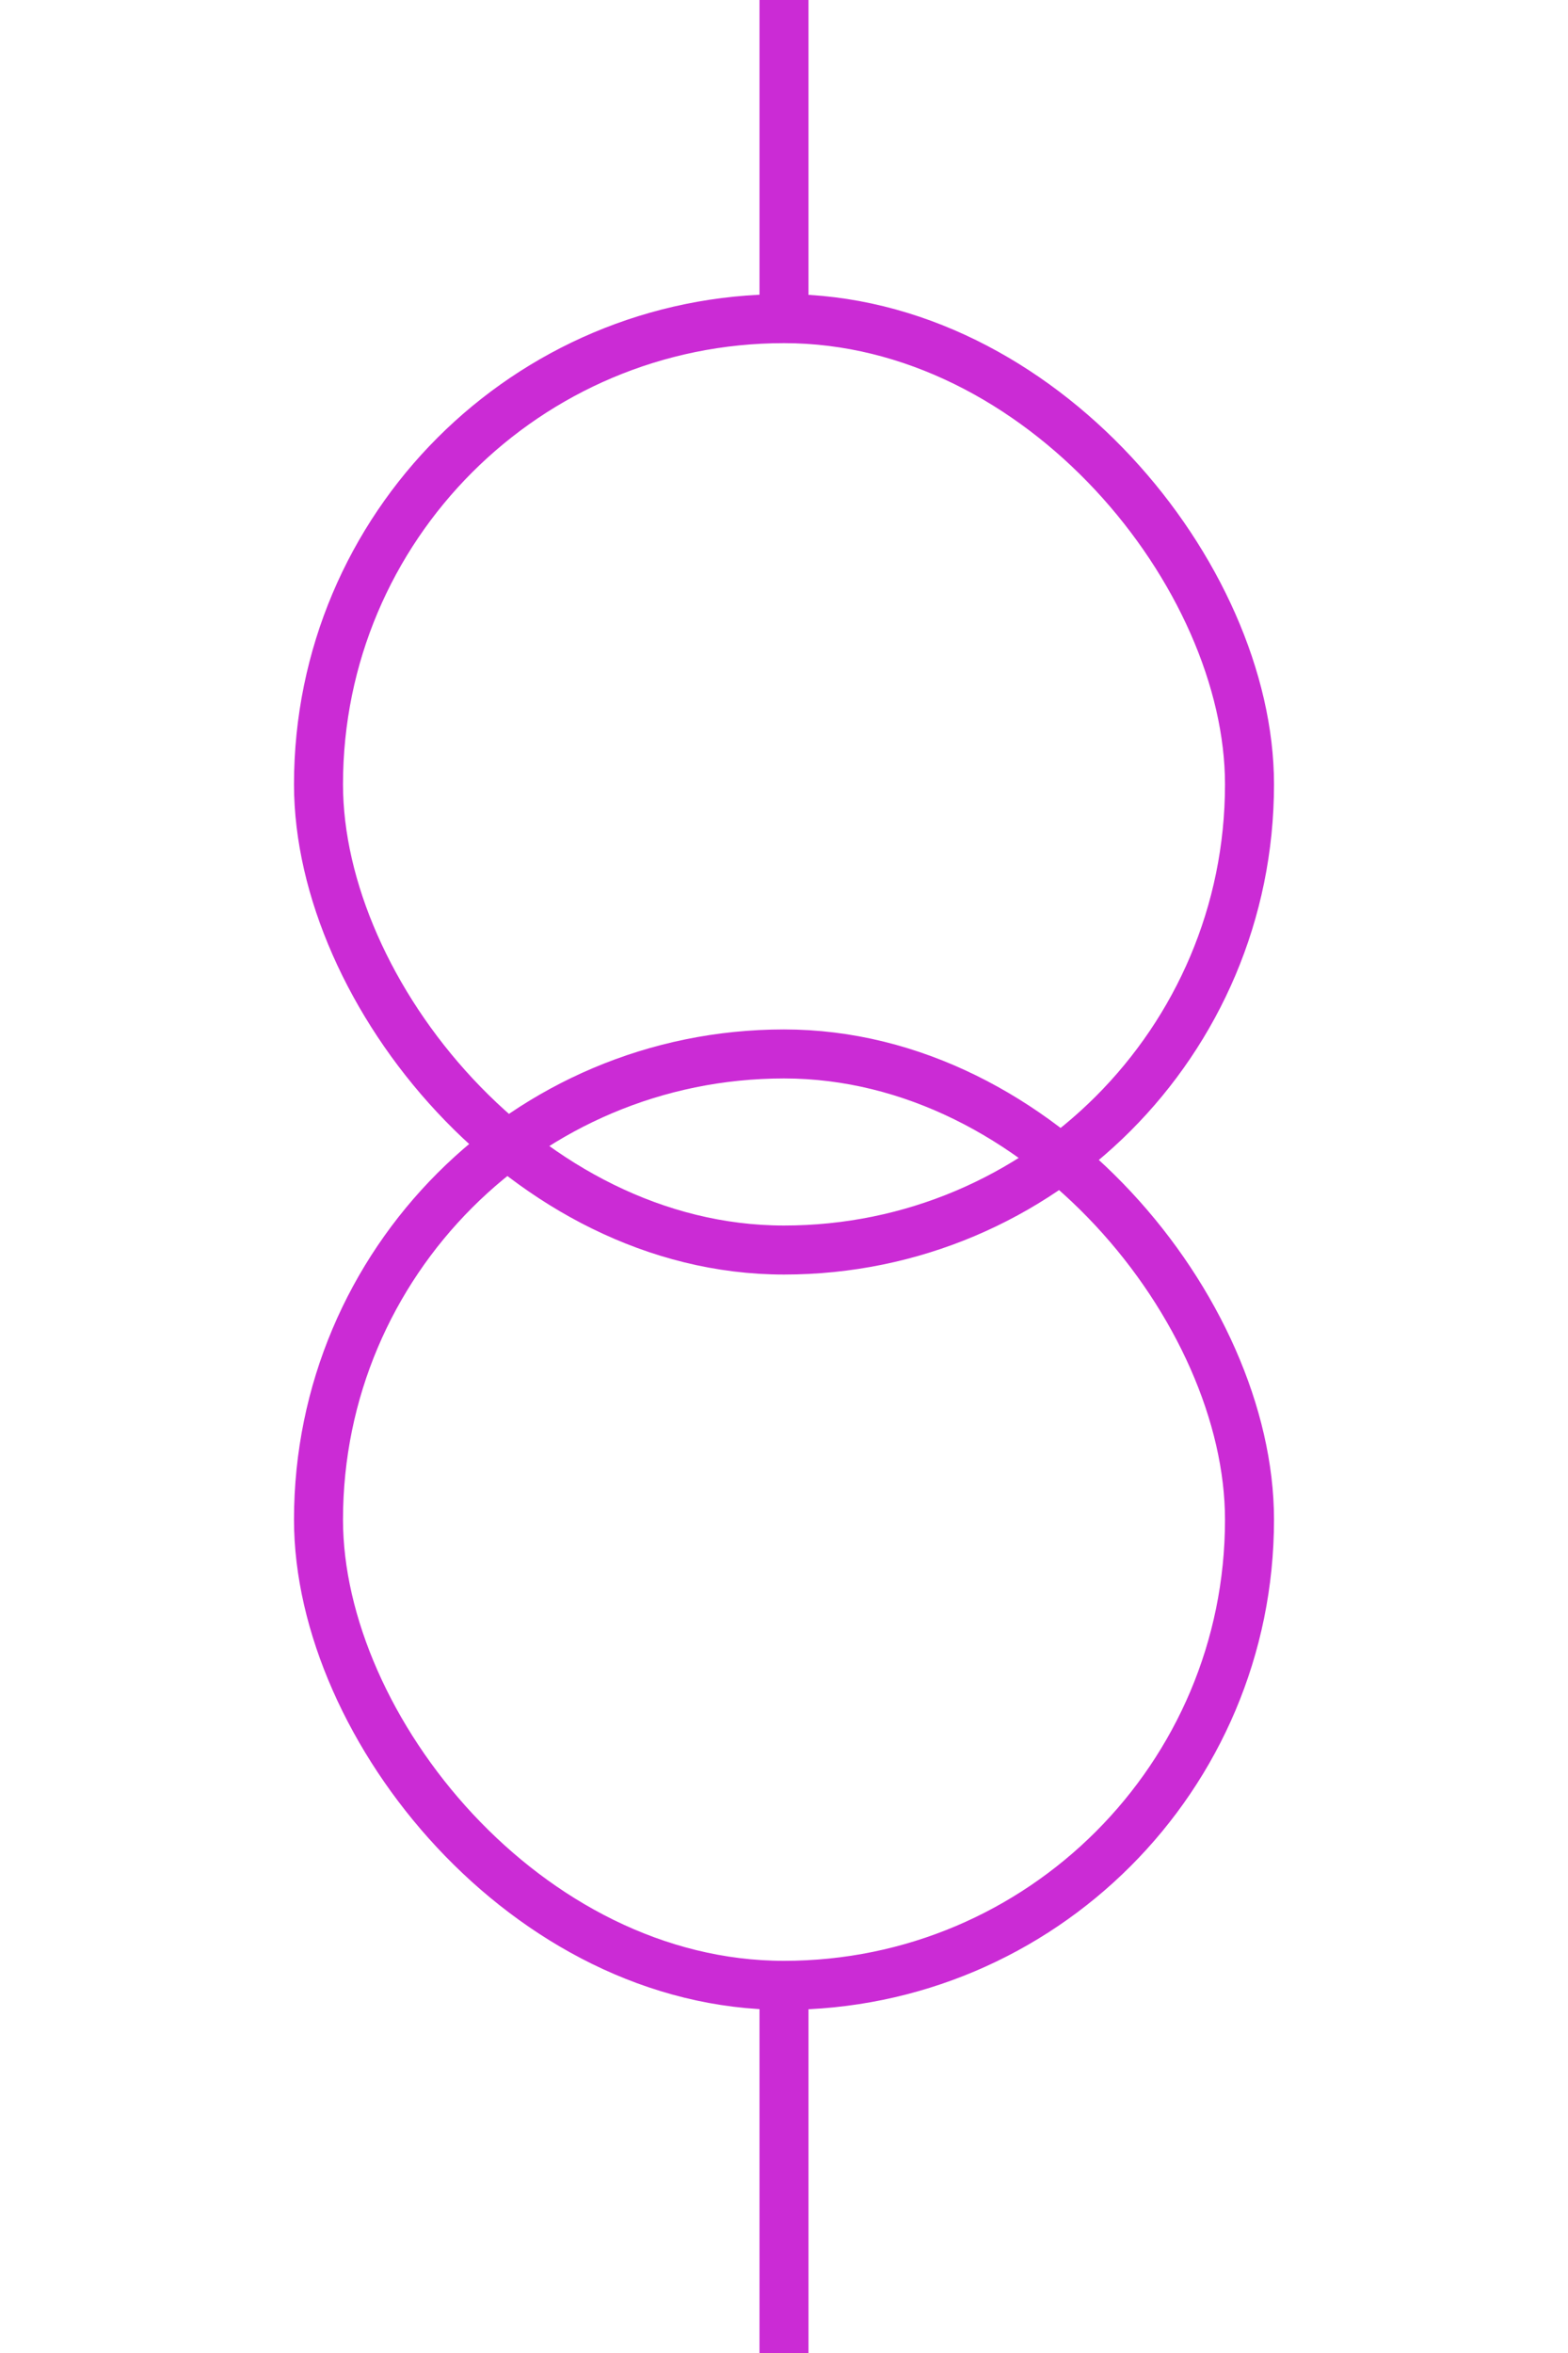 <?xml version="1.0" encoding="UTF-8"?>
<svg width="32px" height="48px" viewBox="-4.0 0.0 32 48" version="1.1" xmlns="http://www.w3.org/2000/svg" xmlns:xlink="http://www.w3.org/1999/xlink">
    <!-- Generator: Sketch 52.5 (67469) - http://www.bohemiancoding.com/sketch -->
    <title>transformer-one-iec</title>
    <desc>Created with Sketch.</desc>
    <g id="Project-Modelling-–-GIS-&amp;-SLD" stroke="none" stroke-width="1" fill="none" fill-rule="evenodd" opacity="1">
        <g id="Artboard" transform="translate(-1304, -1308)" fill-rule="nonzero" stroke="#cb2bd5">
            <g id="32-/-sld-/-vertical-/-box-icon-/-normal" transform="translate(1300, 1300)">
                <g id="sld-/-iec-/-transformer1-/-black" transform="translate(4, 8)">
                    <path d="M12,-3.55271368e-15 L12,6.5" id="Path"></path>
                    <path d="M12,40.5 L12,48" id="Path"></path>
                    <rect id="Rectangle" x="2.5" y="21.5" width="19" height="19" rx="9.5"></rect>
                    <rect id="Rectangle" x="2.5" y="6.5" width="19" height="19" rx="9.5"></rect>
                </g>
            </g>
        </g>
    </g>
</svg>